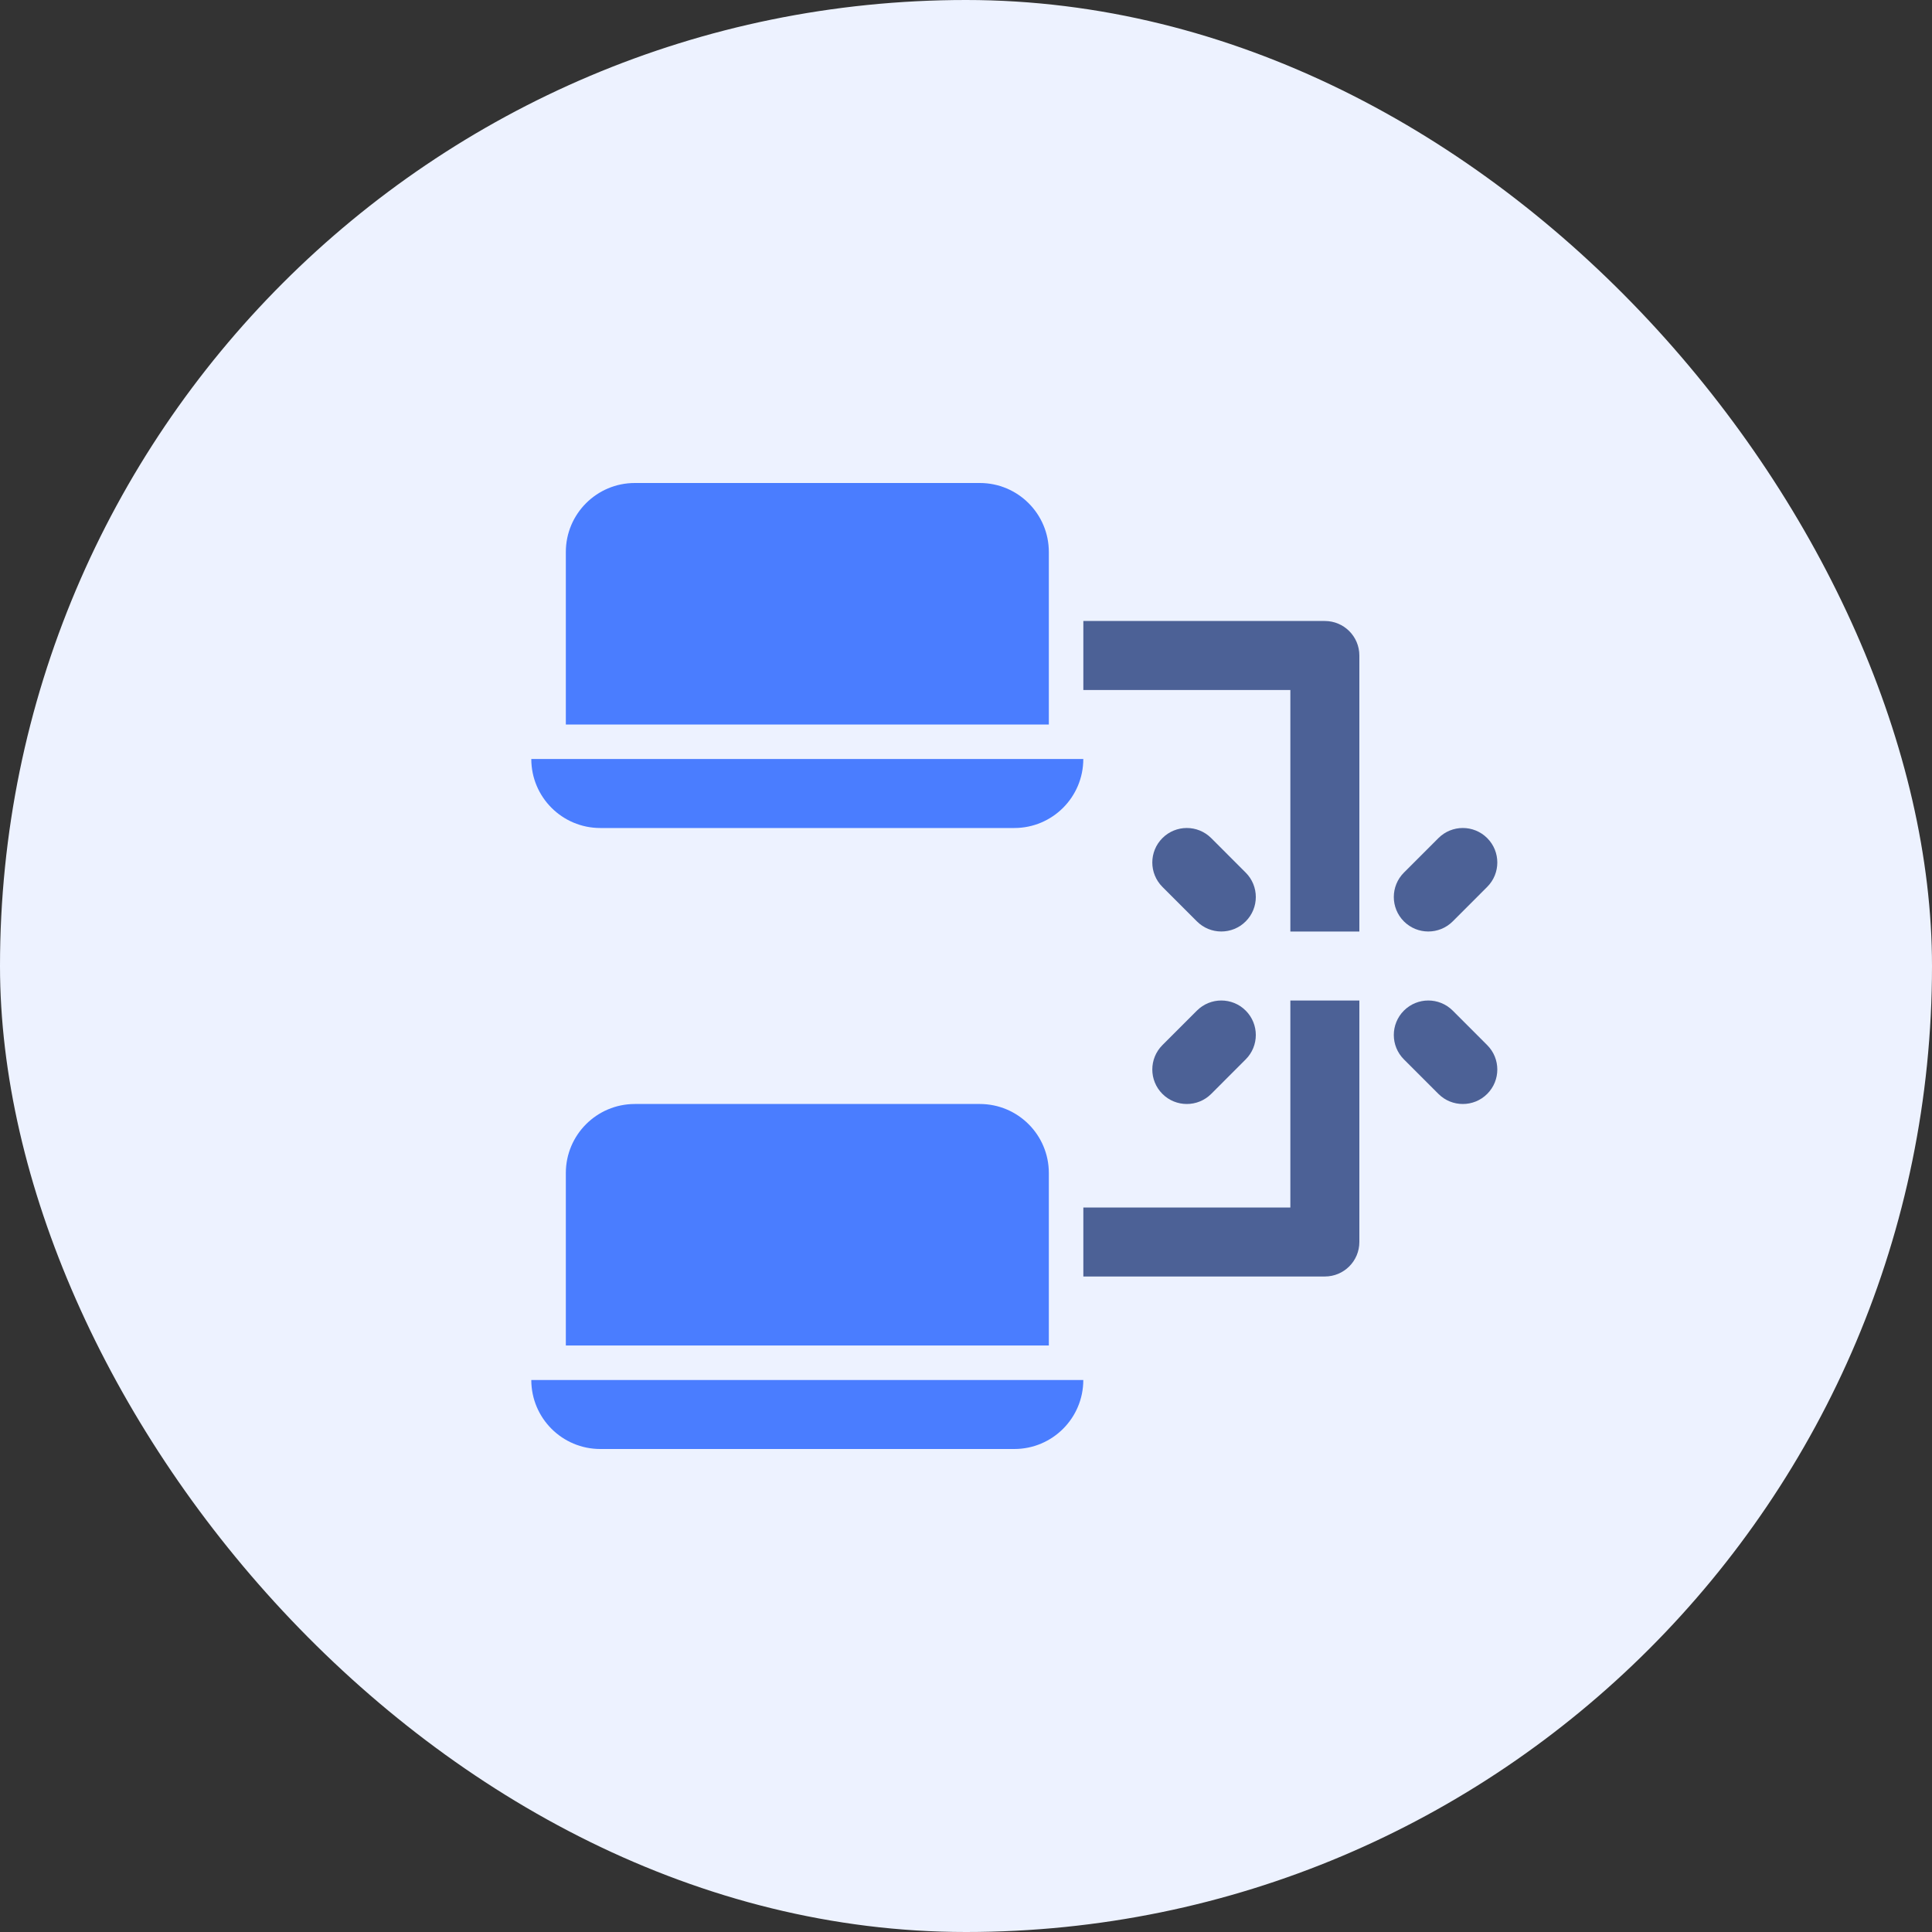 <svg width="80" height="80" viewBox="0 0 80 80" fill="none" xmlns="http://www.w3.org/2000/svg">
  <rect x="0" y="0" width="80" height="80" fill="#333333" stroke="none"/>
  <rect width="80" height="80" rx="40" fill="#EDF2FF" />
  <path
    d="M59.143 38.571C59.509 38.571 59.874 38.432 60.154 38.153L61.582 36.724C62.14 36.166 62.14 35.262 61.582 34.704C61.024 34.146 60.12 34.146 59.562 34.704L58.133 36.133C57.575 36.691 57.575 37.595 58.133 38.153C58.412 38.432 58.778 38.571 59.143 38.571Z"
    fill="#4C6196" />
  <path
    d="M49.562 38.153C49.841 38.432 50.206 38.571 50.572 38.571C50.938 38.571 51.303 38.432 51.582 38.153C52.14 37.595 52.14 36.691 51.582 36.133L50.154 34.704C49.595 34.146 48.691 34.146 48.133 34.704C47.575 35.262 47.575 36.166 48.133 36.724L49.562 38.153Z"
    fill="#4C6196" />
  <path
    d="M60.154 41.847C59.595 41.289 58.691 41.289 58.133 41.847C57.575 42.405 57.575 43.309 58.133 43.867L59.562 45.296C59.841 45.575 60.206 45.714 60.572 45.714C60.938 45.714 61.303 45.575 61.582 45.296C62.14 44.738 62.14 43.834 61.582 43.276L60.154 41.847Z"
    fill="#4C6196" />
  <path
    d="M48.133 45.296C48.412 45.575 48.778 45.714 49.143 45.714C49.509 45.714 49.874 45.575 50.154 45.296L51.582 43.867C52.14 43.309 52.14 42.405 51.582 41.847C51.024 41.289 50.12 41.289 49.562 41.847L48.133 43.276C47.575 43.834 47.575 44.738 48.133 45.296Z"
    fill="#4C6196" />
  <path
    d="M54.859 25.714H44.859V28.572H53.431V38.572H56.288V27.143C56.288 26.354 55.649 25.714 54.859 25.714Z"
    fill="#4C6196" />
  <path
    d="M53.431 50H44.859V52.857H54.859C55.649 52.857 56.288 52.218 56.288 51.429V41.429H53.431V50Z"
    fill="#4C6196" />
  <path
    d="M43.43 22.857C43.43 21.279 42.151 20 40.572 20H26.287C24.709 20 23.43 21.279 23.43 22.857V30H43.43V22.857Z"
    fill="#4A7DFF" />
  <path
    d="M24.857 34.286H42C43.578 34.286 44.857 33.007 44.857 31.429H22C22 33.007 23.279 34.286 24.857 34.286Z"
    fill="#4A7DFF" />
  <path
    d="M26.287 45.714C24.709 45.714 23.43 46.994 23.43 48.572V55.714H43.43V48.572C43.43 46.994 42.151 45.714 40.572 45.714H26.287Z"
    fill="#4A7DFF" />
  <path d="M24.857 60H42C43.578 60 44.857 58.721 44.857 57.143H22C22 58.721 23.279 60 24.857 60Z"
    fill="#4A7DFF" />
</svg>
